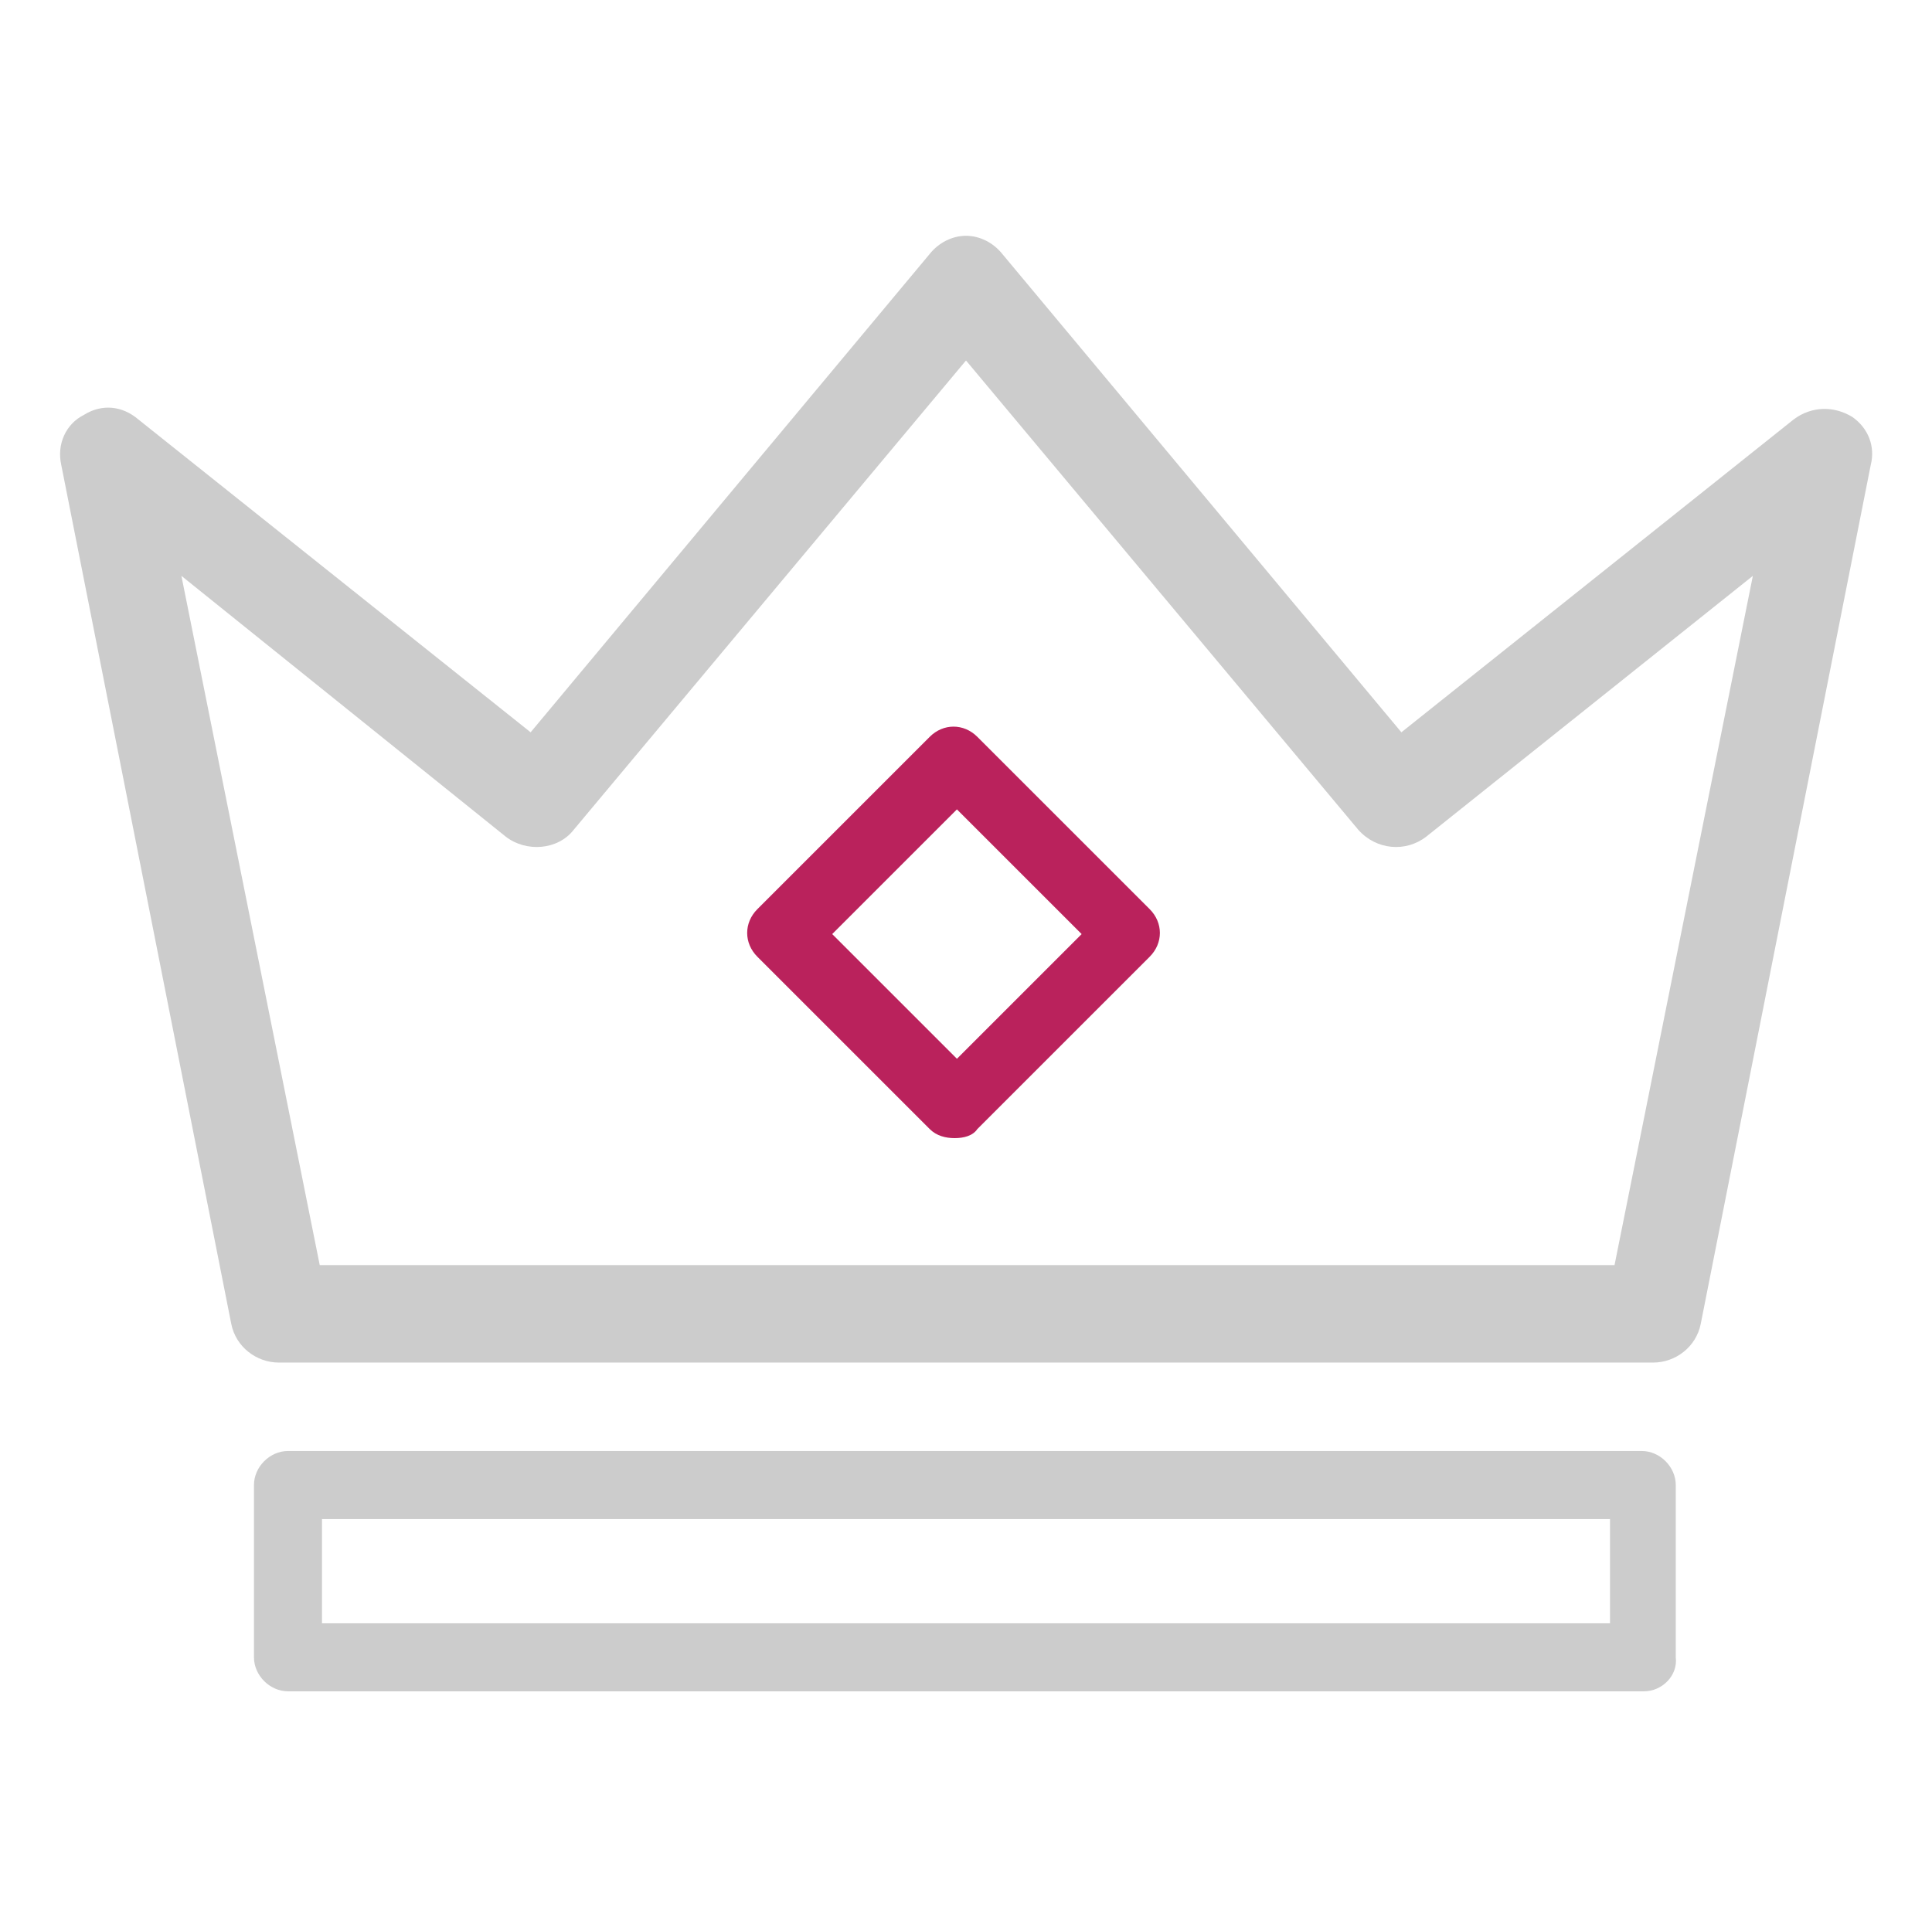 <?xml version="1.0" encoding="utf-8"?>
<!-- Generator: Adobe Illustrator 26.3.1, SVG Export Plug-In . SVG Version: 6.00 Build 0)  -->
<svg version="1.1" id="Camada_1" xmlns="http://www.w3.org/2000/svg" xmlns:xlink="http://www.w3.org/1999/xlink" x="0px" y="0px"
	 viewBox="0 0 85.2 85" style="enable-background:new 0 0 85.2 85;" xml:space="preserve">
<style type="text/css">
	.st0{fill:#CCCCCC;}
	.st1{fill:#BA225C;}
</style>
<g>
	<path class="st0" d="M72.5,74.6H12.7c-0.8,0-1.5-0.7-1.5-1.5v-7.6c0-0.8,0.7-1.5,1.5-1.5h59.7c0.8,0,1.5,0.7,1.5,1.5v7.6
		C74,73.9,73.3,74.6,72.5,74.6z M14.2,71.6H71V67H14.2V71.6z"/>
	<path class="st1" d="M42.1,50.2c-0.4,0-0.8-0.1-1.1-0.4l-7.6-7.6c-0.6-0.6-0.6-1.5,0-2.1l7.6-7.6c0.6-0.6,1.5-0.6,2.1,0l7.6,7.6
		c0.6,0.6,0.6,1.5,0,2.1l-7.6,7.6C42.9,50.1,42.5,50.2,42.1,50.2z M36.7,41.2l5.5,5.5l5.5-5.5l-5.5-5.5L36.7,41.2z"/>
	<path class="st0" d="M72.9,60.1H12.3c-1,0-1.9-0.7-2.1-1.7L2.7,20.5c-0.2-0.9,0.2-1.8,1-2.2c0.8-0.5,1.7-0.4,2.4,0.2l17.3,13.8
		L41,11.2c0.4-0.5,1-0.8,1.6-0.8c0.6,0,1.2,0.3,1.6,0.8l17.6,21.1l17.3-13.8c0.8-0.6,1.8-0.6,2.6-0.1c0.7,0.5,1,1.3,0.8,2.1L75,58.4
		C74.8,59.4,73.9,60.1,72.9,60.1z M14.1,55.8h57.1l6.1-30.4L62.9,36.9c-0.9,0.7-2.2,0.6-3-0.3L42.6,15.9L25.3,36.6
		c-0.7,0.9-2.1,1-3,0.3L8,25.4L14.1,55.8z"/>
</g>
</svg>
